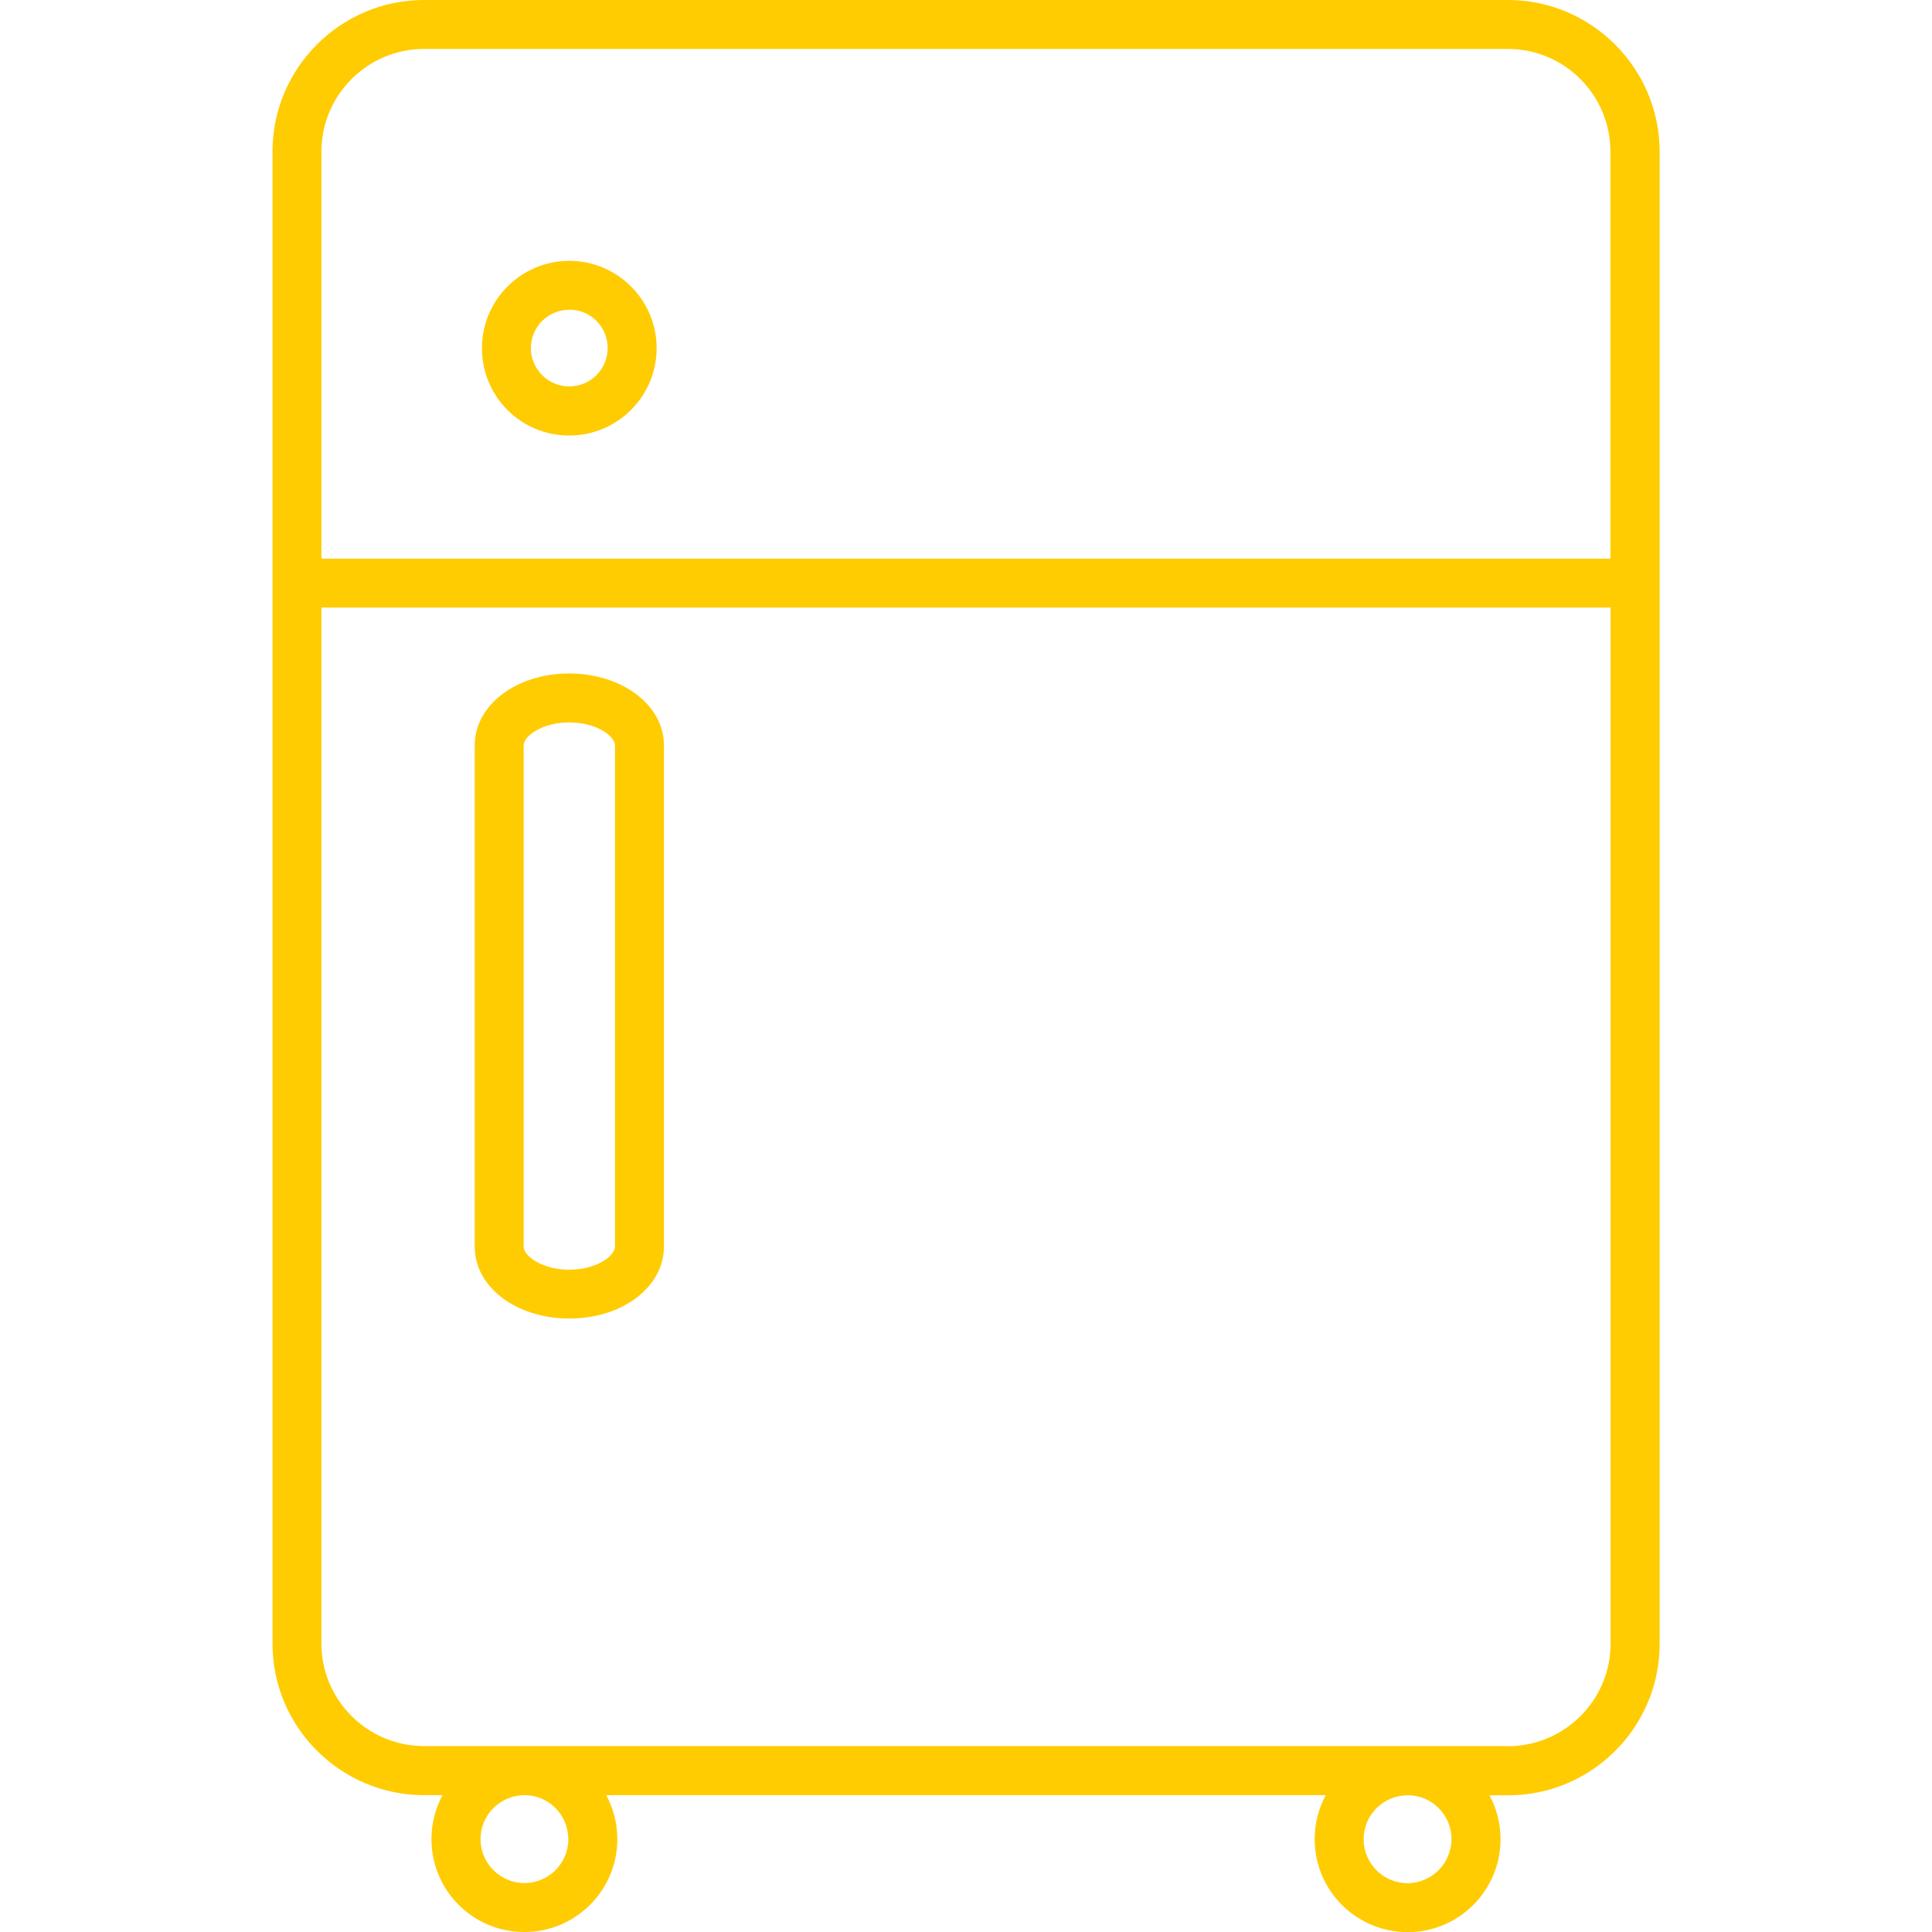 <svg xmlns="http://www.w3.org/2000/svg" xmlns:xlink="http://www.w3.org/1999/xlink" version="1.1" id="Capa_1" x="0px" y="0px" width="473.578px" height="473.578px" viewBox="0 0 473.578 473.578" xml:space="preserve" class="style0"><style>.style0{enable-background:	new 0 0 473.578 473.578;fill:#FFCC01}</style><g><g><path d="M139.551 106.758c11.802 0 21.404-9.604 21.404-21.41c0-11.805-9.602-21.41-21.404-21.41 c-11.809 0-21.416 9.604-21.416 21.41C118.135 97.2 127.7 106.8 139.6 106.758z M139.551 75.9 c5.185 0 9.4 4.2 9.4 9.41s-4.219 9.41-9.404 9.41c-5.192 0-9.416-4.221-9.416-9.41S134.359 75.9 139.6 75.939z"/><path d="M139.545 165.085c-12.998 0-23.179 7.745-23.179 17.631v122.89c0 9.9 10.2 17.6 23.2 17.6 c12.999 0 23.181-7.744 23.181-17.631v-122.89C162.726 172.8 152.5 165.1 139.5 165.085z M150.726 305.6 c0 2.242-4.459 5.631-11.181 5.631c-6.72 0-11.179-3.389-11.179-5.631v-122.89c0-2.242 4.458-5.631 11.179-5.631 c6.722 0 11.2 3.4 11.2 5.631V305.605z"/><path d="M369.644 0H103.932C83.452 0 66.8 16.7 66.8 37.142V402.9c0 20.5 16.7 37.1 37.1 37.141h4.572 c-1.729 3.209-2.713 6.877-2.713 10.77c0 12.6 10.2 22.8 22.8 22.768c12.551 0 22.761-10.213 22.761-22.768 c0-3.893-0.983-7.561-2.713-10.77H324.97c-1.729 3.209-2.713 6.877-2.713 10.77c0 12.6 10.2 22.8 22.8 22.8 c12.549 0 22.758-10.213 22.758-22.768c0-3.893-0.982-7.561-2.711-10.77h4.576c20.48 0 37.143-16.66 37.143-37.141V37.142 C406.786 16.7 390.1 0 369.6 0z M103.932 12h265.711c13.863 0 25.1 11.3 25.1 25.142v99.791H78.79V37.142 C78.79 23.3 90.1 12 103.9 12z M139.318 450.811c0 5.938-4.828 10.768-10.761 10.768c-5.937 0-10.766-4.83-10.766-10.768 s4.83-10.77 10.766-10.77C134.49 440 139.3 444.9 139.3 450.811z M355.782 450.811c0 5.938-4.826 10.768-10.76 10.8 c-5.936 0-10.766-4.83-10.766-10.768s4.83-10.77 10.766-10.77C350.956 440 355.8 444.9 355.8 450.811z M369.644 428 H103.932c-13.863 0-25.142-11.277-25.142-25.141V148.932h315.998v253.966C394.786 416.8 383.5 428 369.6 428.041z"/></g></g><g></g><g></g><g></g><g></g><g></g><g></g><g></g><g></g><g></g><g></g><g></g><g></g><g></g><g></g><g></g></svg>